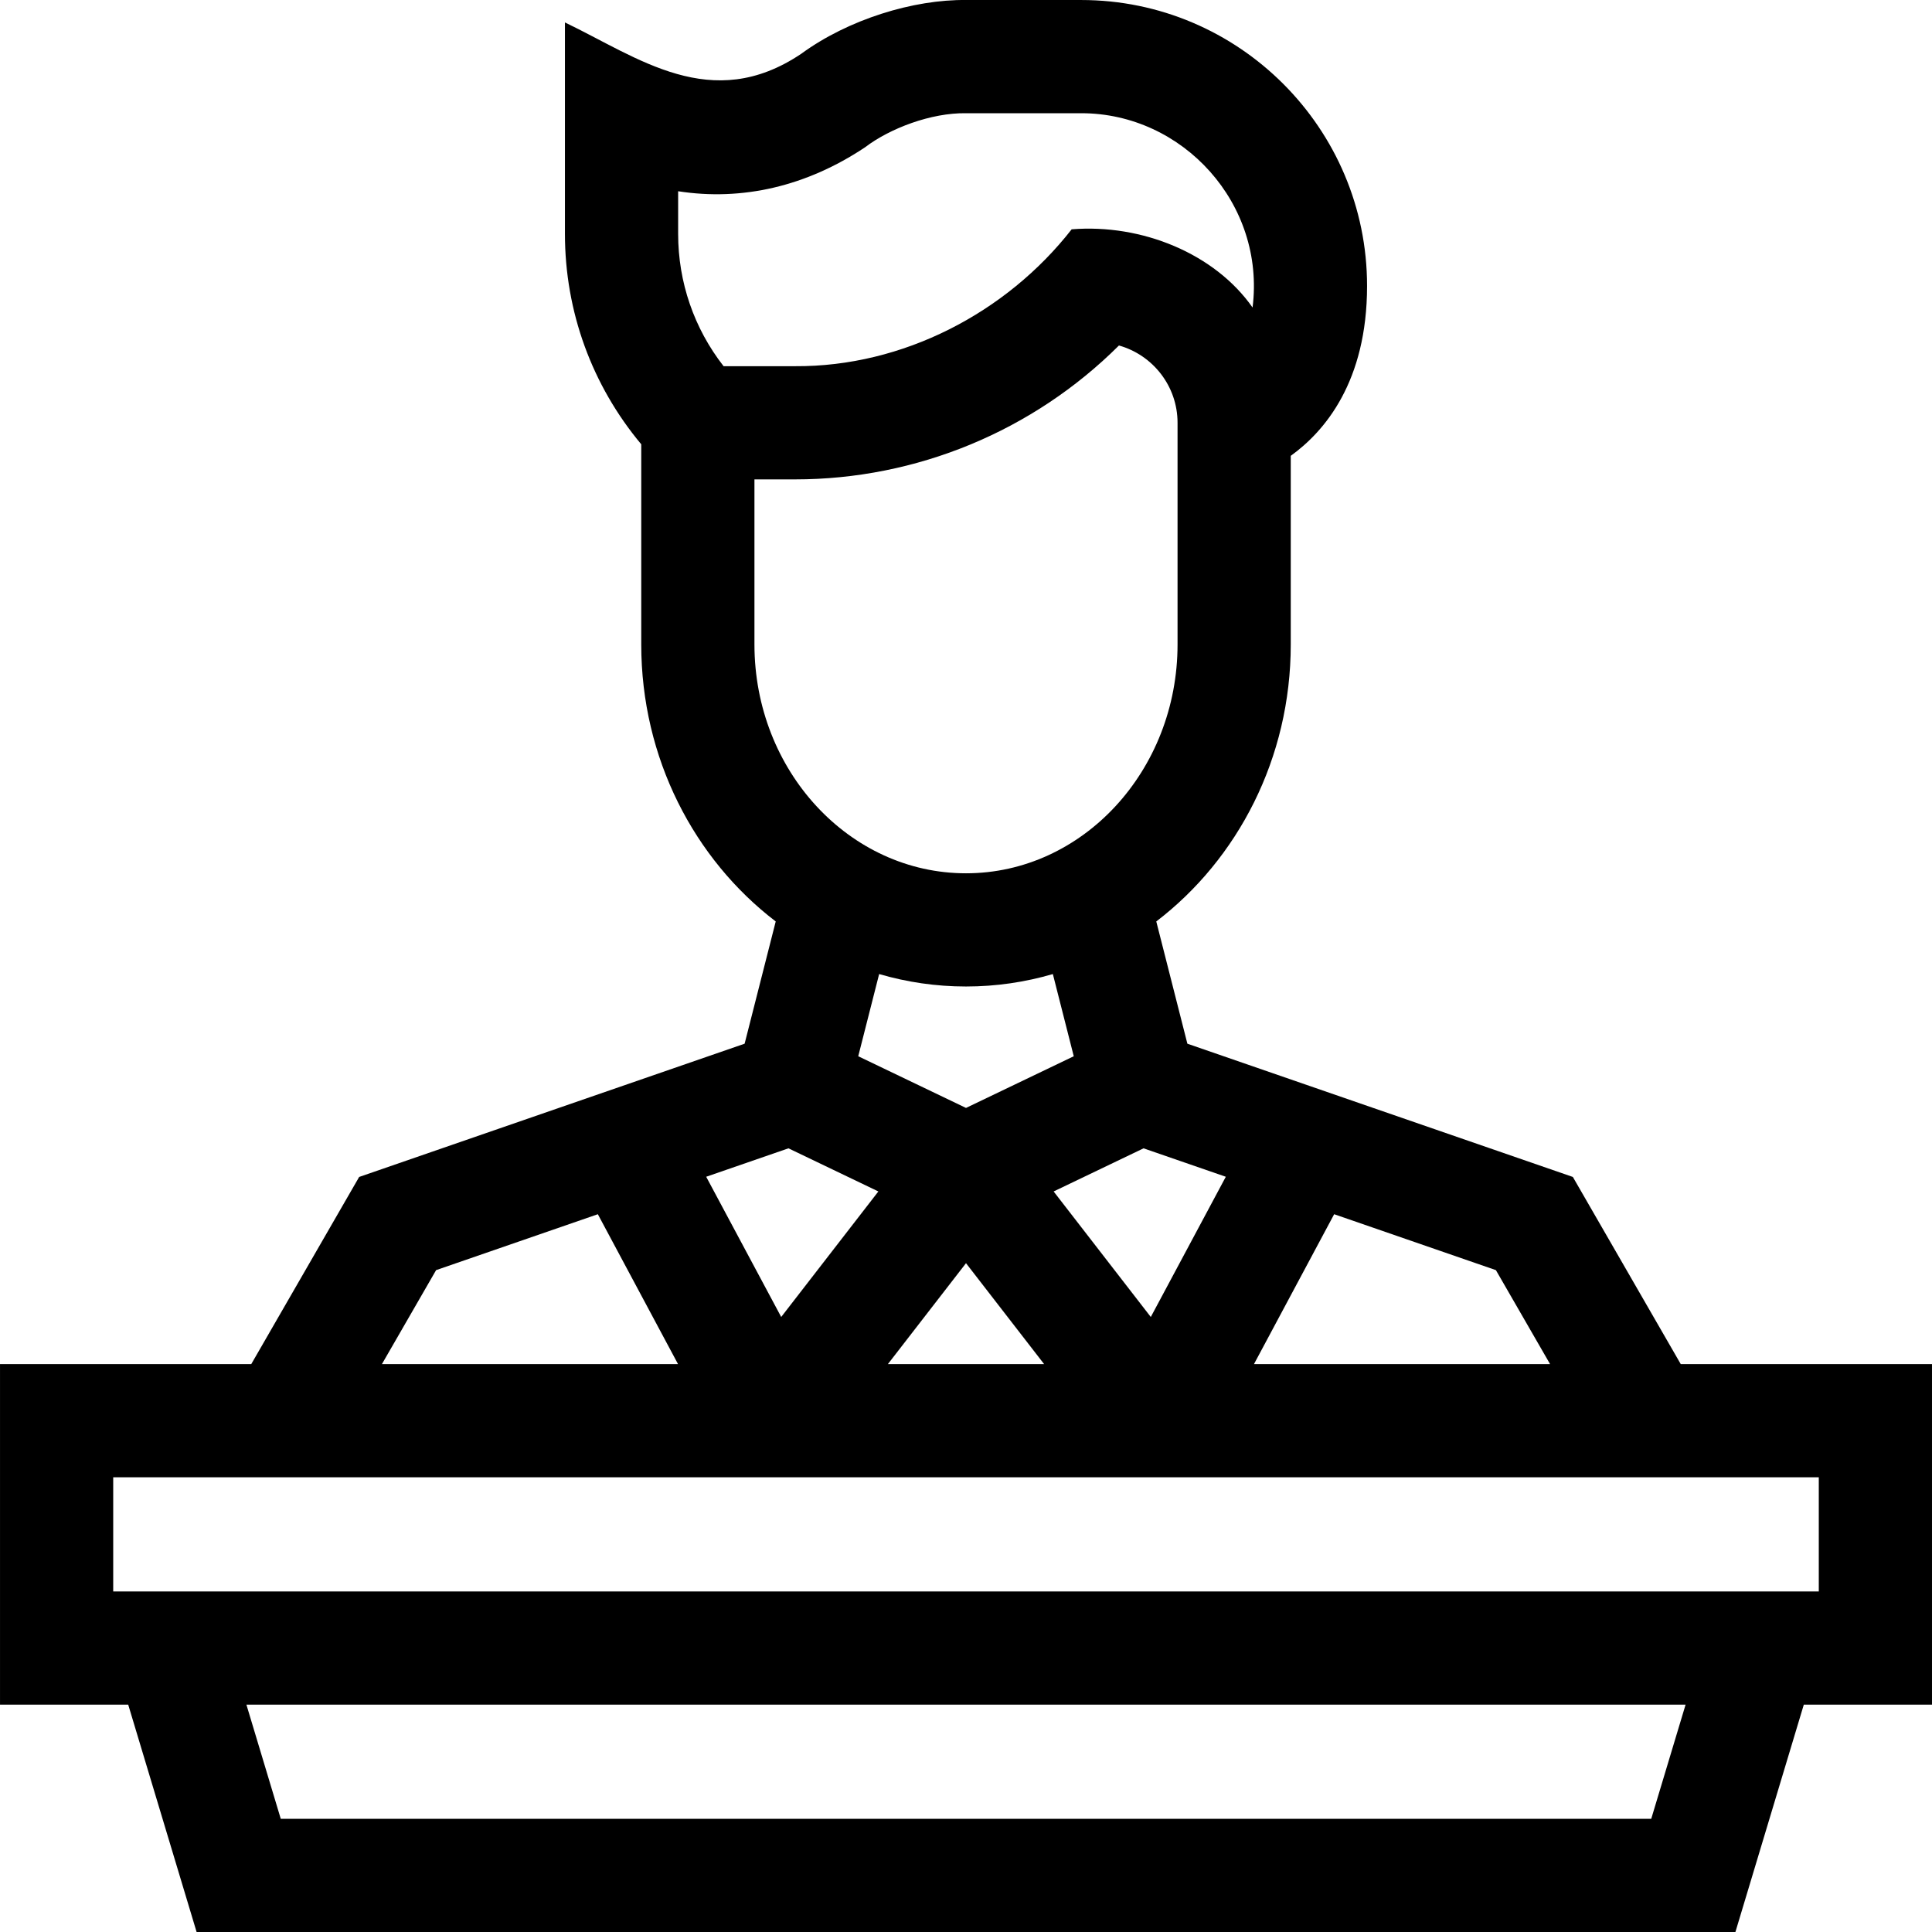 <svg id="Capa_1" enable-background="new 0 0 512.004 512.004" height="512" viewBox="0 0 512.004 512.004" width="512" xmlns="http://www.w3.org/2000/svg"><path d="m512.002 361.504h-66.583l-28.595-49.597-102.154-35.314-8.242-32.396c21.577-16.487 35.638-43.249 35.638-73.409v-49.987c8.983-6.474 20.222-19.637 20.222-45.03 0-41.778-33.989-75.767-75.768-75.767h-30.435c-14.022-.183-31.323 5.155-43.719 14.229-23.85 16.051-43.277 1-62.651-8.285v56.039c0 20.561 7.151 40.119 20.222 55.755v53.046c0 30.16 14.061 56.922 35.638 73.409l-8.242 32.396-102.153 35.314-28.595 49.597h-66.583v90.25h33.973l18.125 60.25h407.803l18.125-60.25h33.973v-90.25zm-101.213 0h-78.47l21.25-39.721 42.861 14.817zm-85.935-49.647-19.88 37.16-25.749-33.266 23.828-11.43zm-48.152 49.647h-41.4l20.7-26.744zm-84.942-264.46c-7.799-9.988-12.044-22.226-12.044-35.057v-11.306c16.947 2.634 33.984-1.281 49.521-11.639 6.622-5.044 17.529-9.176 26.766-9.038h30.519c27.021-.016 48.873 24.067 45.423 51.489-10.031-14.319-29.397-22.225-47.94-20.722-17.286 22.129-44.765 36.461-73.326 36.273zm8.177 30h10.741c32.287 0 63.145-12.843 85.859-35.485 8.947 2.513 15.528 10.745 15.528 20.485v58.744c0 33.44-25.15 60.646-56.064 60.646s-56.064-27.205-56.064-60.646zm56.065 134.389c7.969 0 15.687-1.152 23.017-3.297l5.542 21.782-28.559 13.698-28.559-13.698 5.542-21.782c7.329 2.146 15.047 3.297 23.017 3.297zm-47.052 42.887 23.828 11.43-25.749 33.266-19.88-37.16zm-93.377 32.28 42.862-14.817 21.25 39.721h-78.471zm322.027 145.404h-363.197l-9.1-30.25h381.397zm44.402-60.25h-452v-30.25h452z"/></svg>